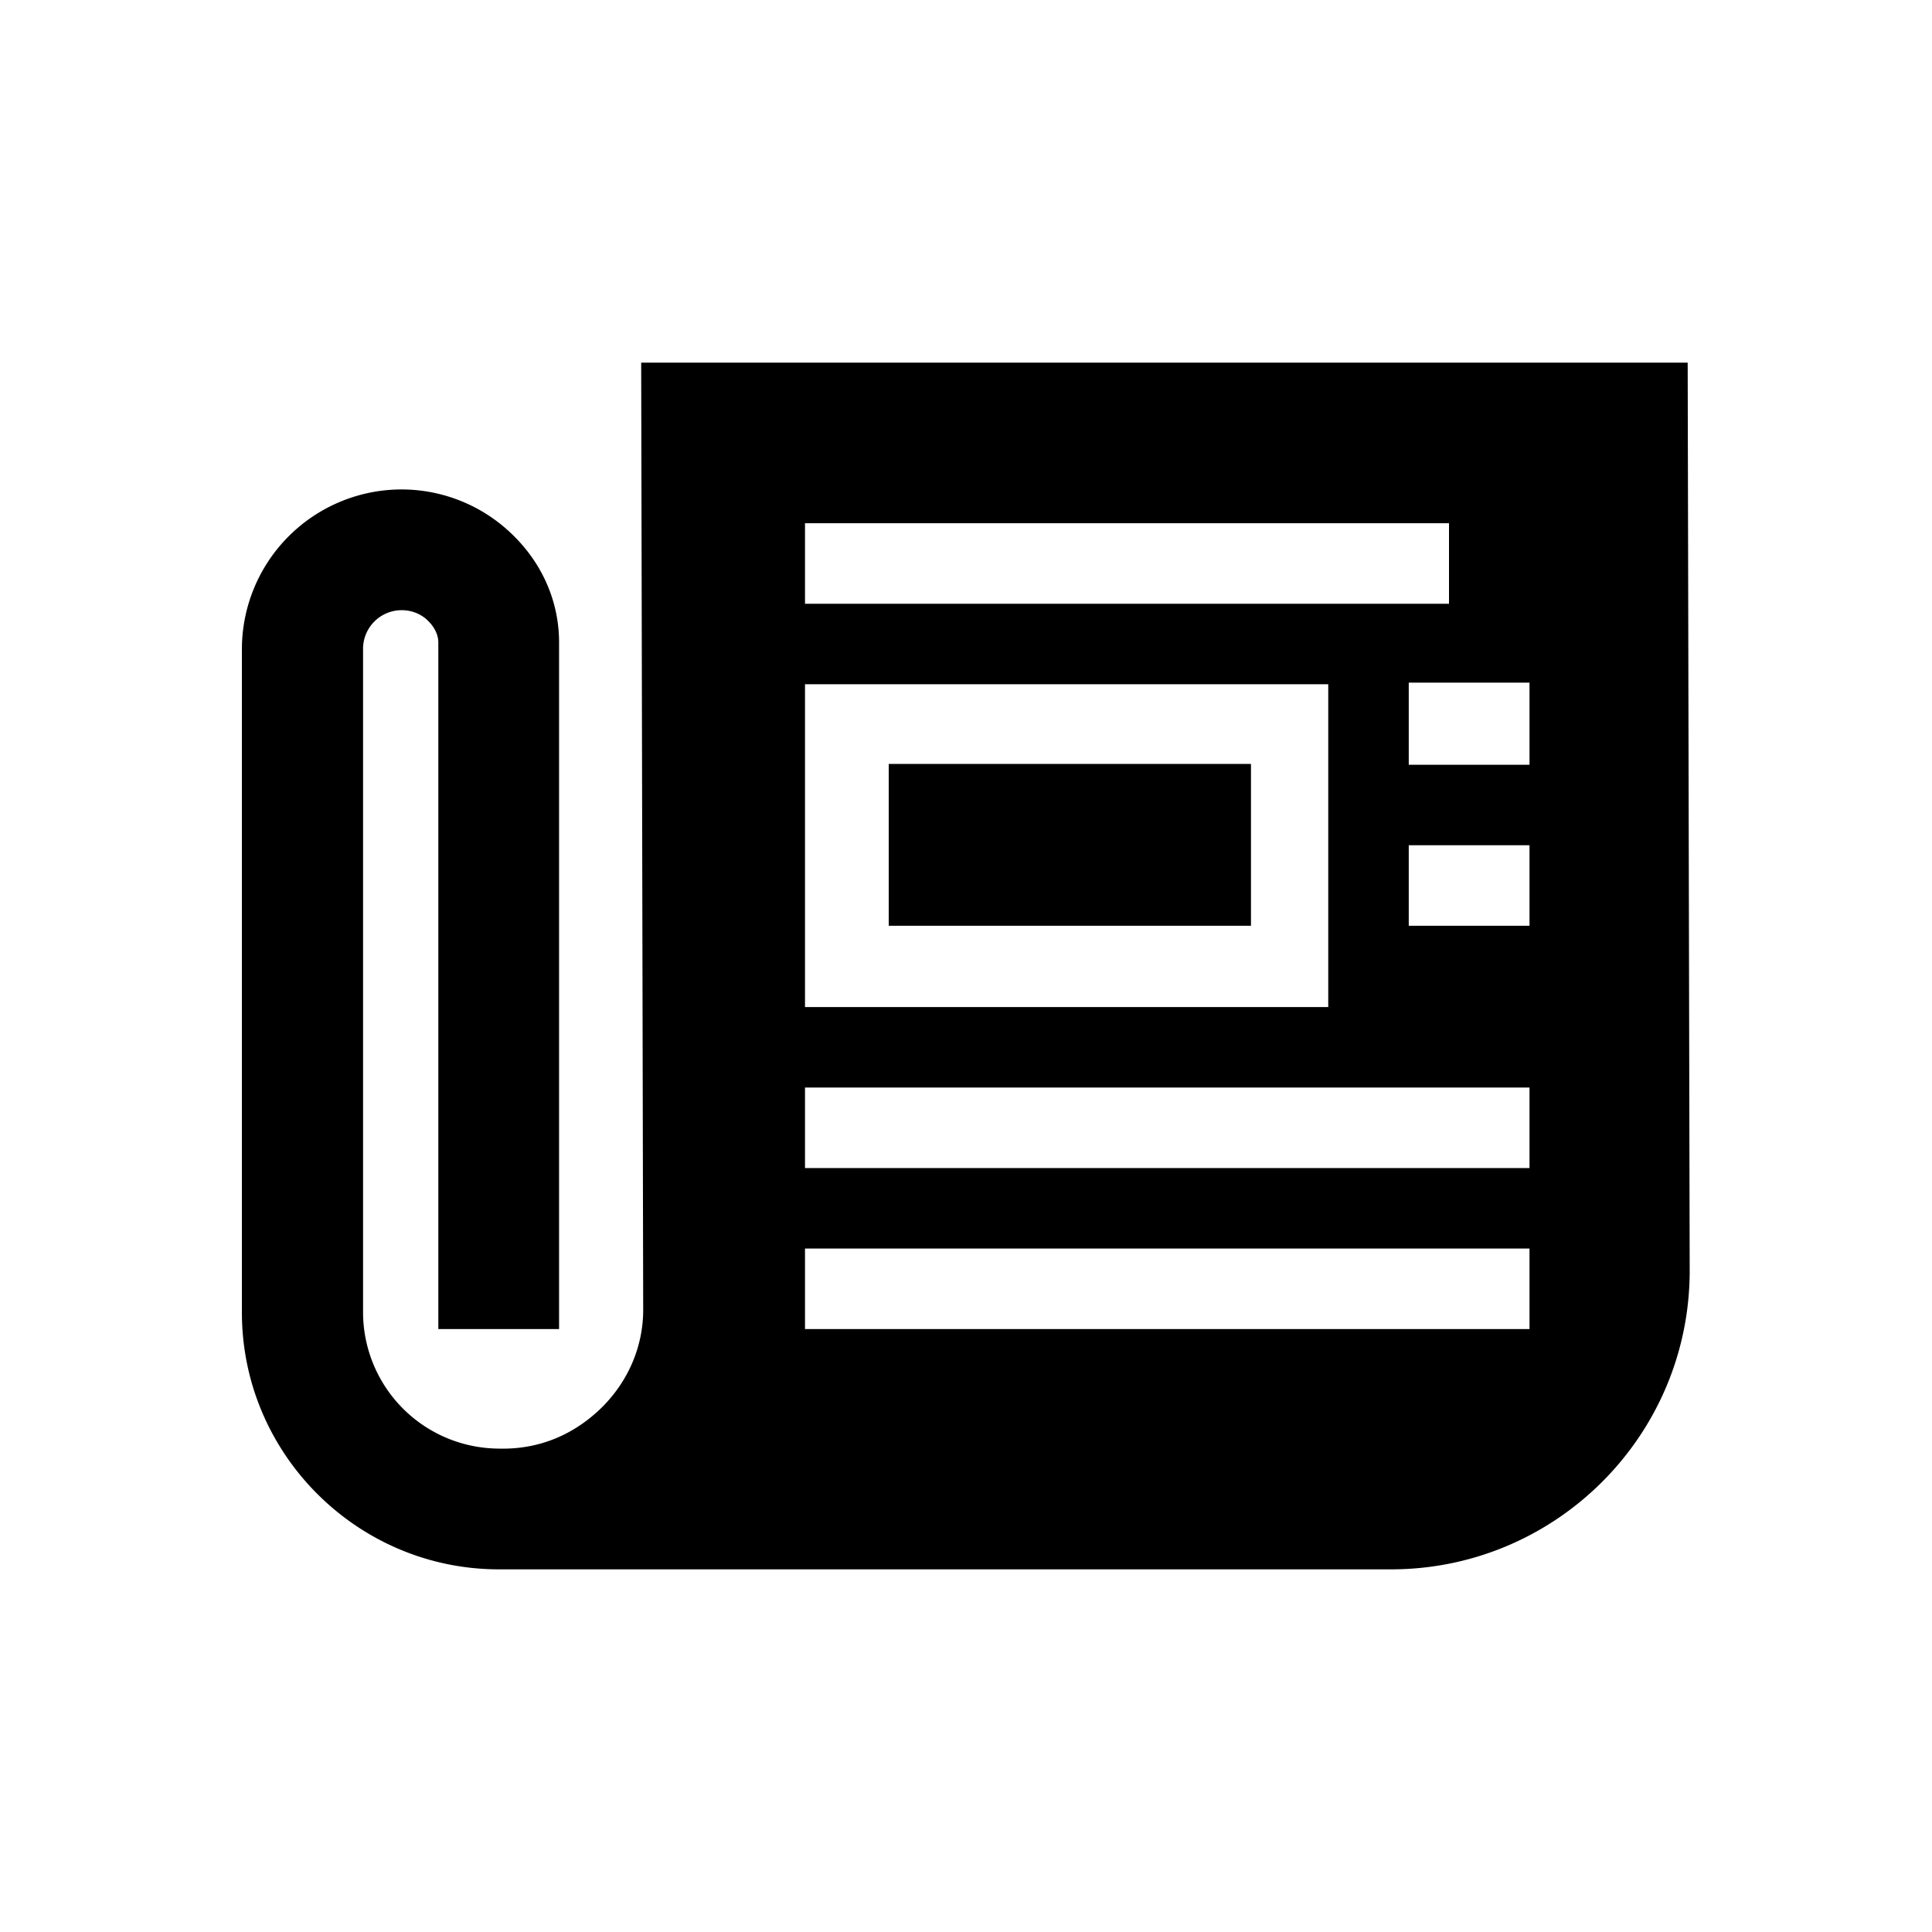 <svg xmlns="http://www.w3.org/2000/svg" viewBox="0 0 48 48"><title>Actueel</title><path d="M41.93 9.01h-26l.05 23.53c0 .9-.36 1.75-1 2.4-.69.69-1.57 1.08-2.6 1.05a3.391 3.391 0 0 1-3.36-3.38V16.12c0-.53.43-.96.96-.96.34 0 .57.17.67.28.15.15.24.34.24.52v17.06h3V15.96c0-.99-.4-1.93-1.13-2.65a3.951 3.951 0 0 0-2.79-1.15h-.02a3.971 3.971 0 0 0-3.94 3.96v16.49c0 3.5 2.85 6.36 6.35 6.38h22.2c4.09 0 7.42-3.32 7.42-7.42l-.05-22.56ZM20 13h16v2H20v-2Zm0 4h13v8.02H20V17Zm18 16.02H20v-2h18v2Zm0-4H20v-2h18v2ZM38 23h-3v-2h3v2Zm0-4h-3v-2.04h3V19Zm-6.92 4h-9v-4.02h9V23Z"/></svg>
